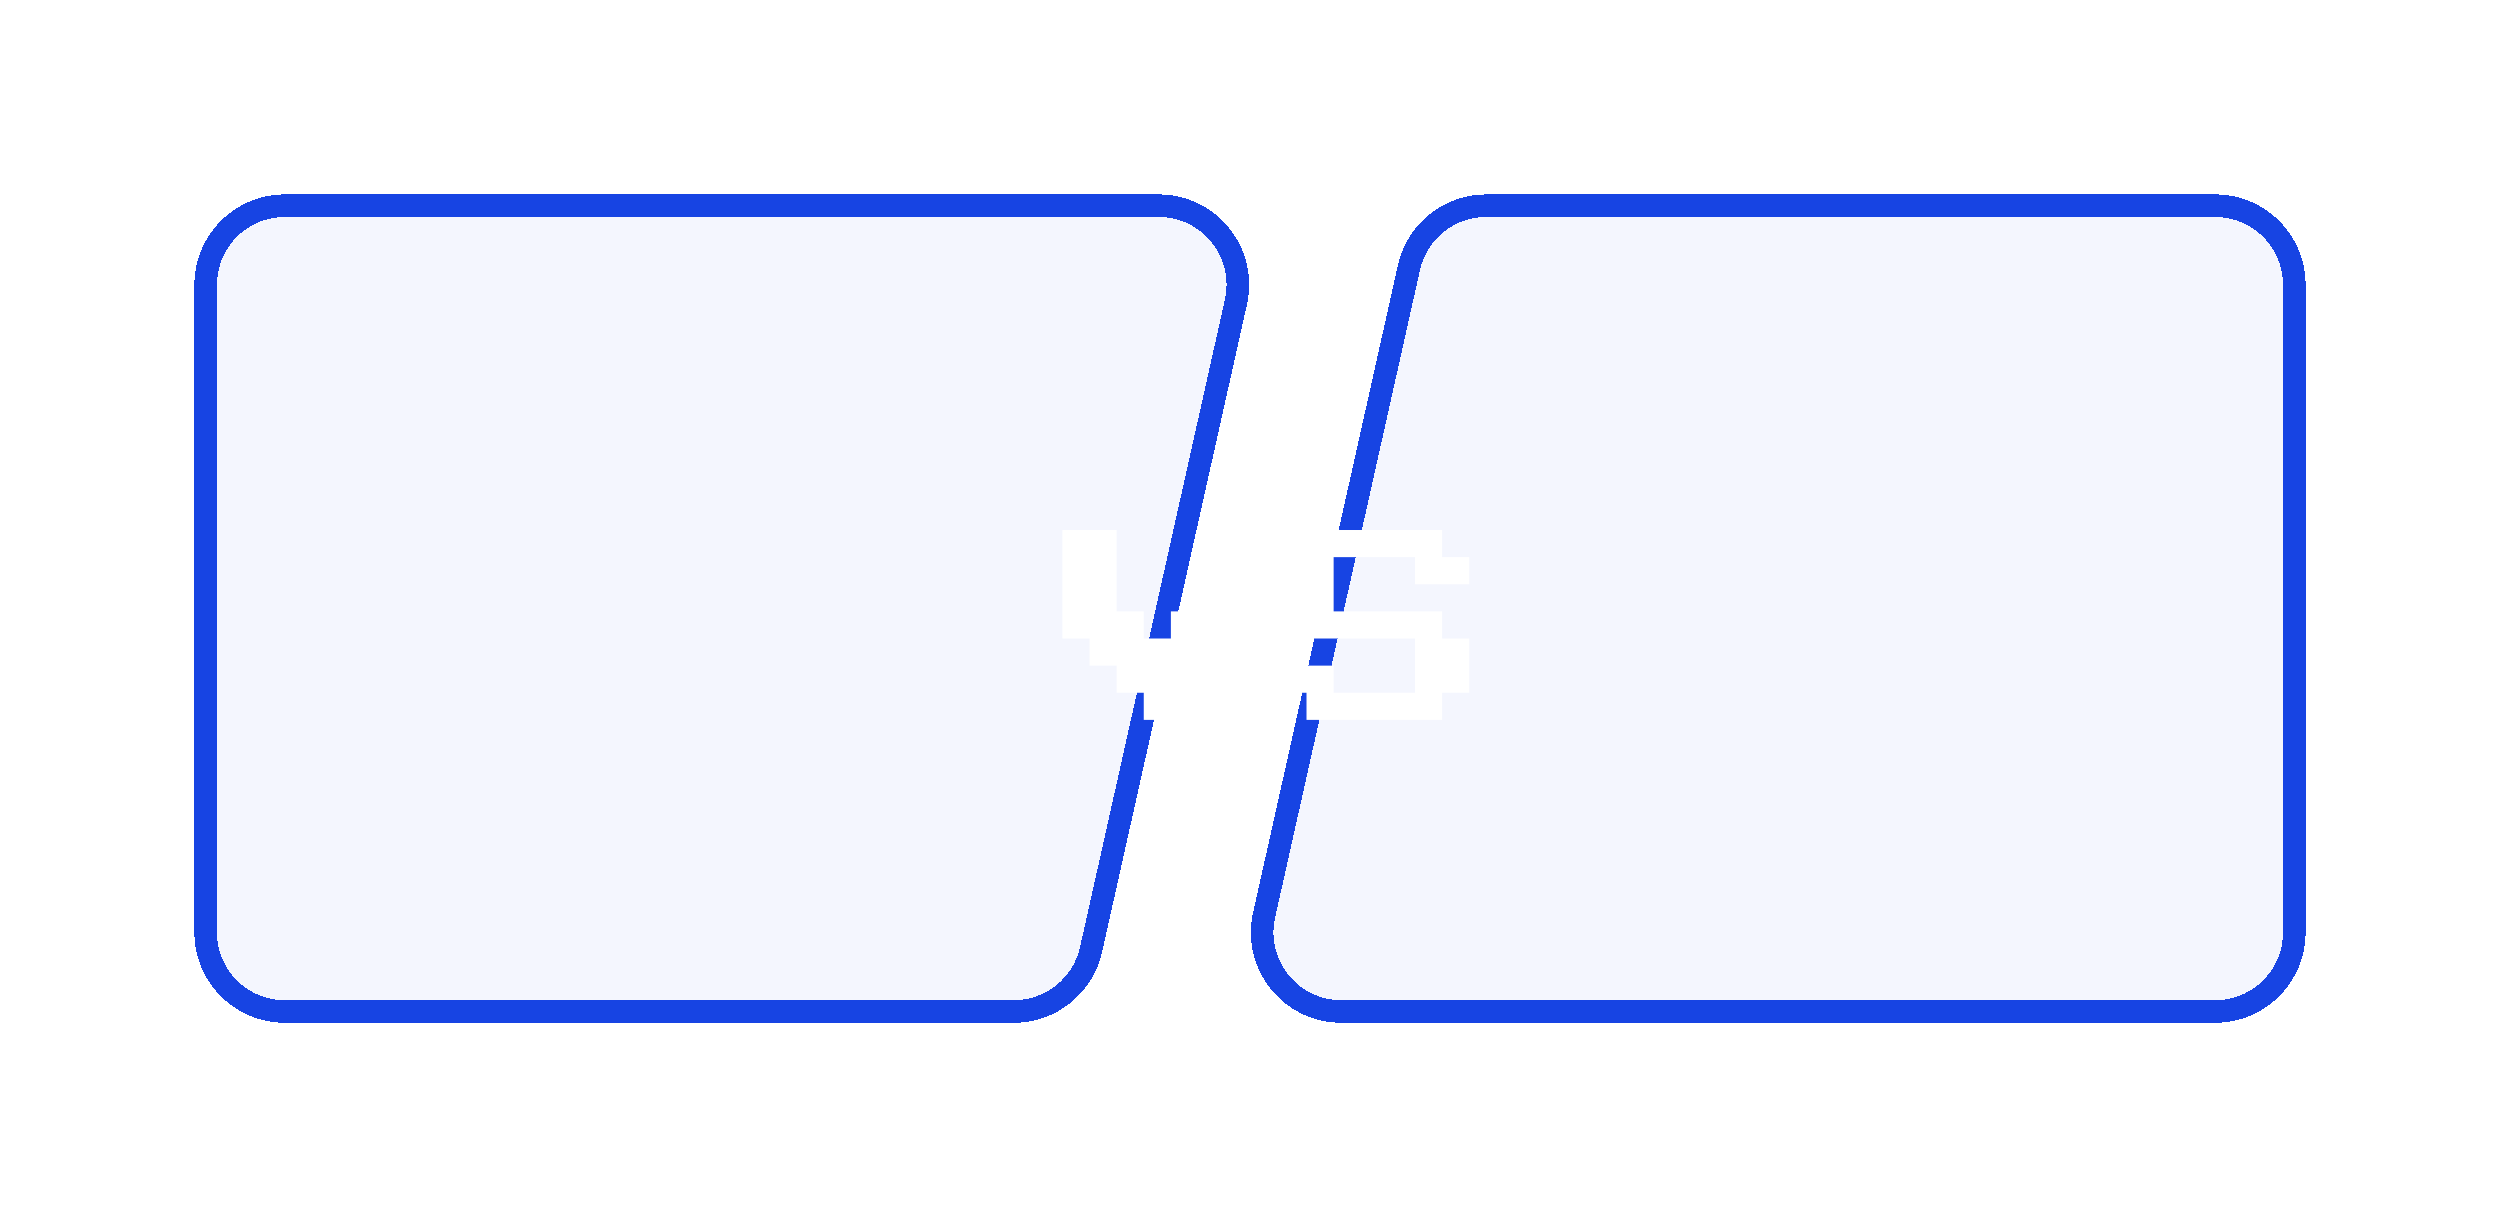 <svg width="553" height="269" viewBox="0 0 553 269" fill="none" xmlns="http://www.w3.org/2000/svg">
<g filter="url(#filter0_bd_411_1127)">
<path d="M43 63C43 51.954 51.954 43 63 43H256.306C269.113 43 278.62 54.869 275.824 67.366L243.779 210.604C241.735 219.741 233.625 226.237 224.261 226.237H63C51.954 226.237 43 217.283 43 206.237V63Z" fill="#1744E3" fill-opacity="0.05" shape-rendering="crispEdges"/>
<path d="M45.5 63C45.5 53.335 53.335 45.5 63 45.5H256.306C267.512 45.5 275.831 55.885 273.384 66.821L241.339 210.058C239.551 218.053 232.454 223.737 224.261 223.737H63C53.335 223.737 45.5 215.902 45.5 206.237V63Z" stroke="#1744E3" stroke-width="5" shape-rendering="crispEdges"/>
</g>
<g filter="url(#filter1_bd_411_1127)">
<path d="M510 206.237C510 217.283 501.046 226.237 490 226.237H296.694C283.887 226.237 274.38 214.369 277.176 201.871L309.221 58.633C311.265 49.496 319.375 43 328.739 43H490C501.046 43 510 51.954 510 63V206.237Z" fill="#1744E3" fill-opacity="0.05" shape-rendering="crispEdges"/>
<path d="M507.5 206.237C507.5 215.902 499.665 223.737 490 223.737H296.694C285.488 223.737 277.169 213.352 279.616 202.417L311.661 59.179C313.449 51.184 320.546 45.5 328.739 45.5H490C499.665 45.5 507.5 53.335 507.5 63V206.237Z" stroke="#1744E3" stroke-width="5" shape-rendering="crispEdges"/>
</g>
<g filter="url(#filter2_d_411_1127)">
<path d="M253 155.238V149.238H247V143.238H241V137.238H235V113.238H247V131.238H253V137.238H259V131.238H265V113.238H277V137.238H271V143.238H265V149.238H259V155.238H253Z" fill="white"/>
<path d="M289 155.238V149.238H283V143.238H295V149.238H313V137.238H289V131.238H283V119.238H289V113.238H319V119.238H325V125.238H313V119.238H295V131.238H319V137.238H325V149.238H319V155.238H289Z" fill="white"/>
</g>
<defs>
<filter id="filter0_bd_411_1127" x="-9.315" y="-9.315" width="337.943" height="287.866" filterUnits="userSpaceOnUse" color-interpolation-filters="sRGB">
<feFlood flood-opacity="0" result="BackgroundImageFix"/>
<feGaussianBlur in="BackgroundImage" stdDeviation="26.157"/>
<feComposite in2="SourceAlpha" operator="in" result="effect1_backgroundBlur_411_1127"/>
<feColorMatrix in="SourceAlpha" type="matrix" values="0 0 0 0 0 0 0 0 0 0 0 0 0 0 0 0 0 0 127 0" result="hardAlpha"/>
<feOffset/>
<feGaussianBlur stdDeviation="21.127"/>
<feComposite in2="hardAlpha" operator="out"/>
<feColorMatrix type="matrix" values="0 0 0 0 0.09 0 0 0 0 0.267 0 0 0 0 0.89 0 0 0 0.4 0"/>
<feBlend mode="normal" in2="effect1_backgroundBlur_411_1127" result="effect2_dropShadow_411_1127"/>
<feBlend mode="normal" in="SourceGraphic" in2="effect2_dropShadow_411_1127" result="shape"/>
</filter>
<filter id="filter1_bd_411_1127" x="224.371" y="-9.315" width="337.943" height="287.866" filterUnits="userSpaceOnUse" color-interpolation-filters="sRGB">
<feFlood flood-opacity="0" result="BackgroundImageFix"/>
<feGaussianBlur in="BackgroundImage" stdDeviation="26.157"/>
<feComposite in2="SourceAlpha" operator="in" result="effect1_backgroundBlur_411_1127"/>
<feColorMatrix in="SourceAlpha" type="matrix" values="0 0 0 0 0 0 0 0 0 0 0 0 0 0 0 0 0 0 127 0" result="hardAlpha"/>
<feOffset/>
<feGaussianBlur stdDeviation="21.127"/>
<feComposite in2="hardAlpha" operator="out"/>
<feColorMatrix type="matrix" values="0 0 0 0 0.09 0 0 0 0 0.267 0 0 0 0 0.89 0 0 0 0.4 0"/>
<feBlend mode="normal" in2="effect1_backgroundBlur_411_1127" result="effect2_dropShadow_411_1127"/>
<feBlend mode="normal" in="SourceGraphic" in2="effect2_dropShadow_411_1127" result="shape"/>
</filter>
<filter id="filter2_d_411_1127" x="225" y="107.238" width="110" height="62" filterUnits="userSpaceOnUse" color-interpolation-filters="sRGB">
<feFlood flood-opacity="0" result="BackgroundImageFix"/>
<feColorMatrix in="SourceAlpha" type="matrix" values="0 0 0 0 0 0 0 0 0 0 0 0 0 0 0 0 0 0 127 0" result="hardAlpha"/>
<feOffset dy="4"/>
<feGaussianBlur stdDeviation="5"/>
<feComposite in2="hardAlpha" operator="out"/>
<feColorMatrix type="matrix" values="0 0 0 0 0 0 0 0 0 0 0 0 0 0 0 0 0 0 0.25 0"/>
<feBlend mode="normal" in2="BackgroundImageFix" result="effect1_dropShadow_411_1127"/>
<feBlend mode="normal" in="SourceGraphic" in2="effect1_dropShadow_411_1127" result="shape"/>
</filter>
</defs>
</svg>
